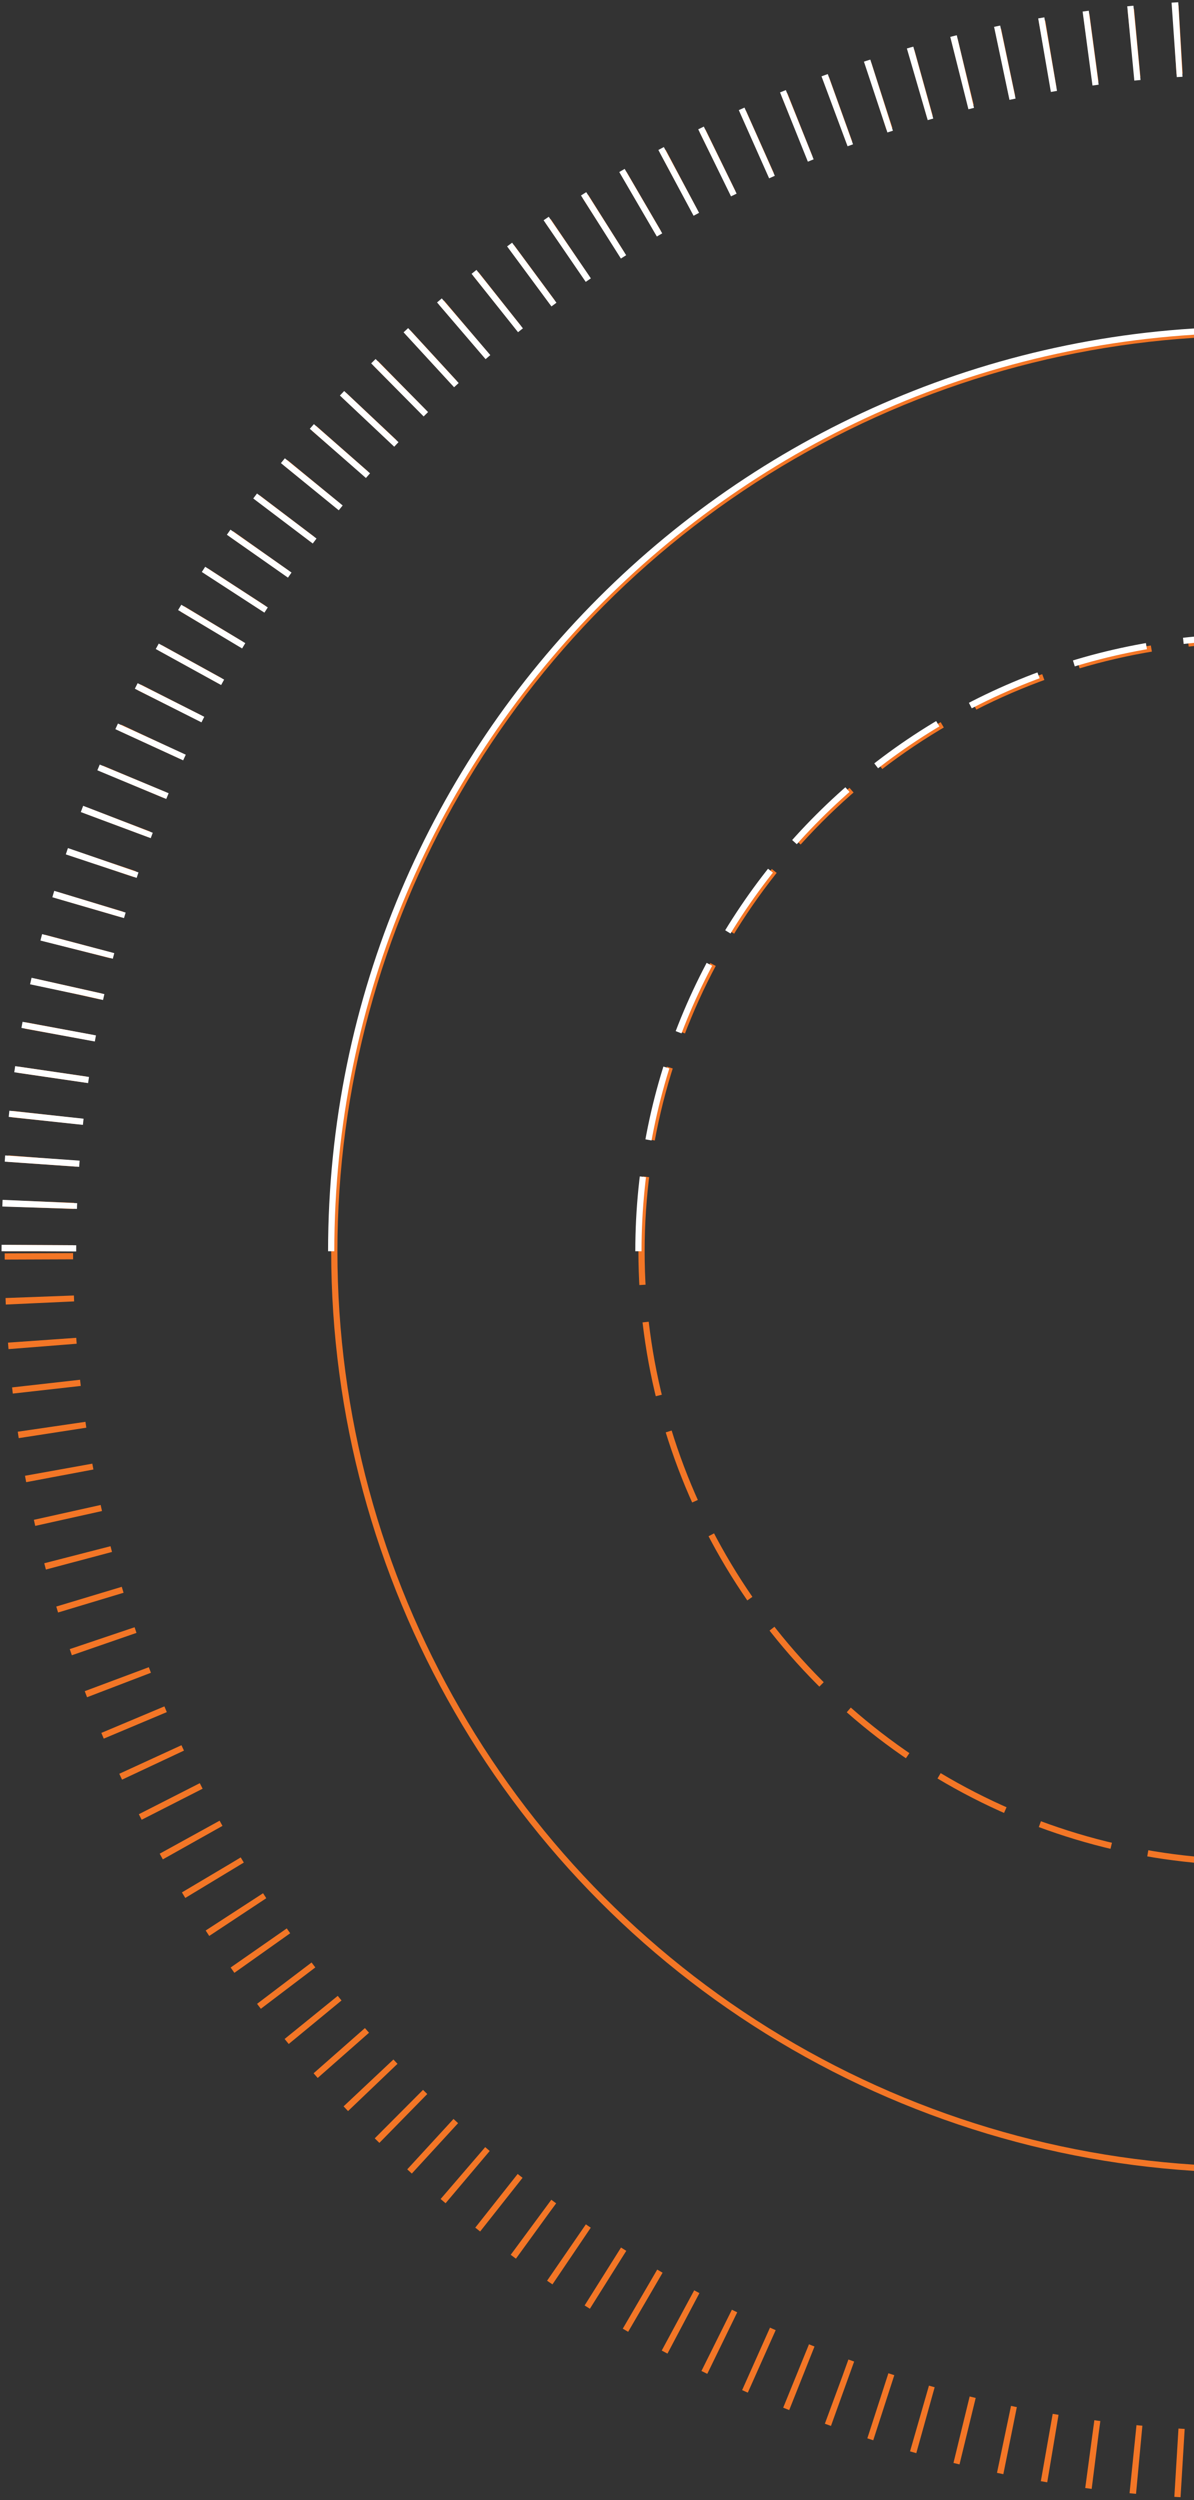<svg width="192" height="402" viewBox="0 0 192 402" fill="none" xmlns="http://www.w3.org/2000/svg">
<rect x="0" y="0" width="192" height="402" fill="#333333" stroke="none"/>
<circle cx="201.423" cy="201.186" r="195.173" transform="rotate(180 201.423 201.186)" stroke="#F37626" stroke-width="11" stroke-dasharray="1 6"/>
<circle cx="201.424" cy="201.186" r="98.264" transform="rotate(180 201.424 201.186)" stroke="#F37626" stroke-dasharray="12 6"/>
<circle cx="201.423" cy="201.186" r="147.666" transform="rotate(180 201.423 201.186)" stroke="#F37626"/>
<path d="M6.25 201.186C6.25 93.394 93.632 6.012 201.423 6.012C309.215 6.012 396.597 93.394 396.597 201.186" stroke="white" stroke-width="12" stroke-dasharray="1 6"/>
<path d="M102.66 201.186C102.66 146.64 146.878 102.422 201.424 102.422C255.969 102.422 300.187 146.64 300.188 201.186" stroke="white" stroke-dasharray="12 6"/>
<path d="M53.257 201.186C53.257 119.356 119.593 53.02 201.423 53.02C283.253 53.02 349.589 119.356 349.589 201.186" stroke="white"/>
</svg>
